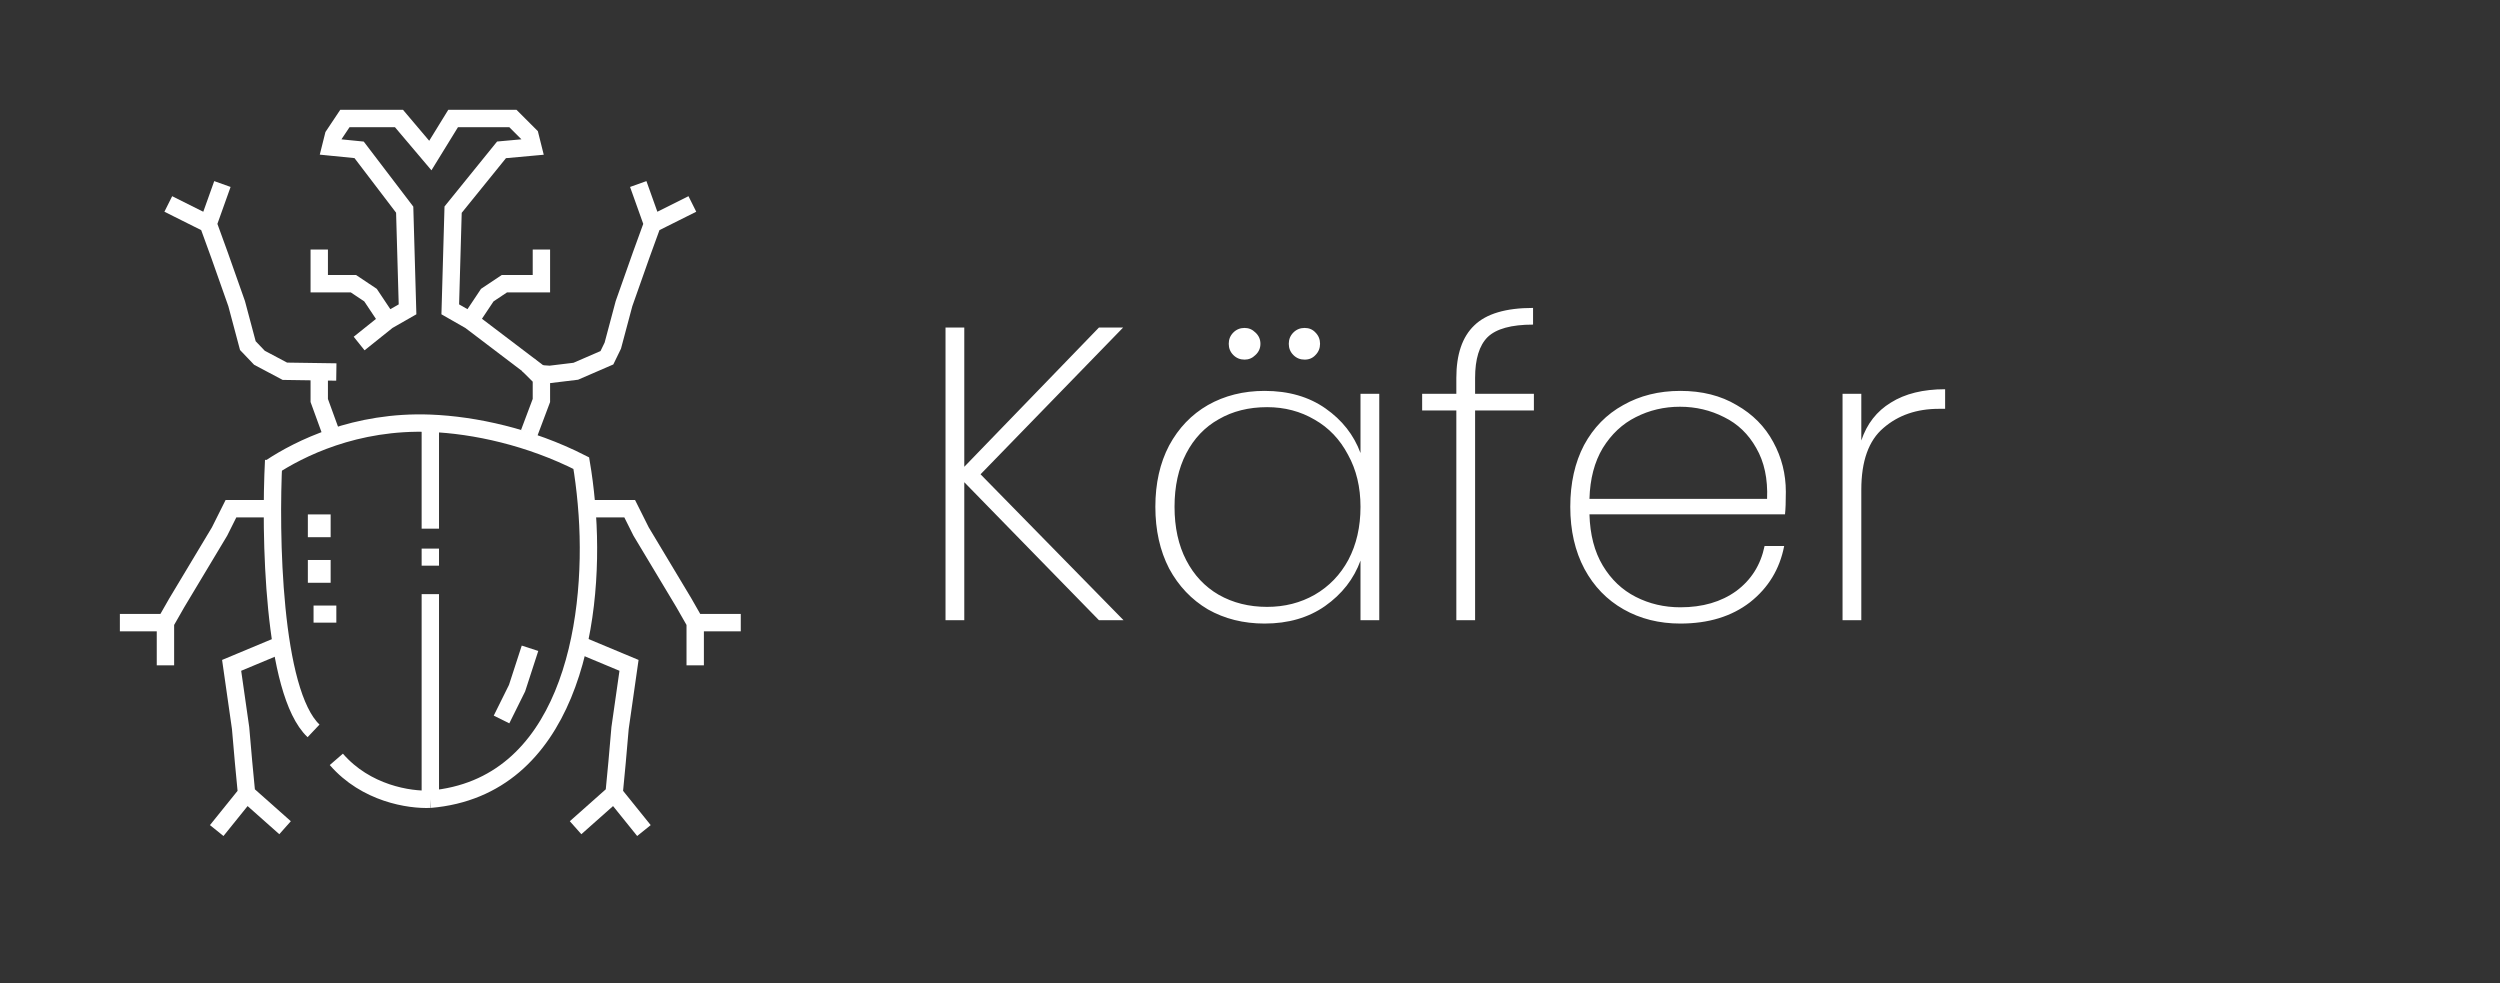 <svg width="1439" height="566" viewBox="0 0 1439 566" fill="none" xmlns="http://www.w3.org/2000/svg">
<rect x="0" y="0" width="1439" height="566" fill="#333333" stroke="none"/>
<path d="M632.563 357L555.043 277.56V357H544.243V188.52H555.043V268.68L632.563 188.52H646.483L564.403 273L646.723 357H632.563ZM665.023 291.72C665.023 278.28 667.663 266.52 672.943 256.44C678.383 246.36 685.823 238.6 695.263 233.16C704.863 227.72 715.743 225 727.903 225C741.663 225 753.343 228.36 762.943 235.08C772.543 241.8 779.263 250.36 783.103 260.76V226.68H793.903V357H783.103V322.68C779.263 333.24 772.463 341.96 762.703 348.84C753.103 355.56 741.503 358.92 727.903 358.92C715.743 358.92 704.863 356.2 695.263 350.76C685.823 345.16 678.383 337.32 672.943 327.24C667.663 317 665.023 305.16 665.023 291.72ZM783.103 291.72C783.103 280.36 780.703 270.36 775.903 261.72C771.263 252.92 764.863 246.2 756.703 241.56C748.543 236.76 739.423 234.36 729.343 234.36C718.783 234.36 709.503 236.68 701.503 241.32C693.503 245.8 687.263 252.36 682.783 261C678.303 269.64 676.063 279.88 676.063 291.72C676.063 303.56 678.303 313.8 682.783 322.44C687.263 331.08 693.503 337.72 701.503 342.36C709.663 347 718.943 349.32 729.343 349.32C739.423 349.32 748.543 347 756.703 342.36C765.023 337.56 771.503 330.84 776.143 322.2C780.783 313.4 783.103 303.24 783.103 291.72ZM716.383 207C713.823 207 711.663 206.12 709.903 204.36C708.143 202.6 707.263 200.44 707.263 197.88C707.263 195.32 708.143 193.16 709.903 191.4C711.663 189.64 713.823 188.76 716.383 188.76C718.783 188.76 720.863 189.64 722.623 191.4C724.543 193.16 725.503 195.32 725.503 197.88C725.503 200.44 724.543 202.6 722.623 204.36C720.863 206.12 718.783 207 716.383 207ZM750.943 207C748.383 207 746.223 206.12 744.463 204.36C742.703 202.6 741.823 200.44 741.823 197.88C741.823 195.32 742.703 193.16 744.463 191.4C746.223 189.64 748.383 188.76 750.943 188.76C753.503 188.76 755.583 189.64 757.183 191.4C758.943 193.16 759.823 195.32 759.823 197.88C759.823 200.44 758.943 202.6 757.183 204.36C755.583 206.12 753.503 207 750.943 207ZM882.907 236.28H849.067V357H838.267V236.28H818.587V226.68H838.267V217.56C838.267 203.96 841.707 193.88 848.587 187.32C855.467 180.6 866.747 177.24 882.427 177.24V186.84C869.947 186.84 861.227 189.24 856.267 194.04C851.467 198.84 849.067 206.68 849.067 217.56V226.68H882.907V236.28ZM1027.93 283.08C1027.93 288.84 1027.77 293.16 1027.45 296.04H914.891C915.211 307.72 917.771 317.56 922.571 325.56C927.371 333.56 933.691 339.56 941.531 343.56C949.371 347.56 957.931 349.56 967.211 349.56C980.011 349.56 990.731 346.44 999.371 340.2C1008.01 333.8 1013.45 325.16 1015.69 314.28H1026.97C1024.41 327.56 1017.85 338.36 1007.29 346.68C996.731 354.84 983.371 358.92 967.211 358.92C955.051 358.92 944.171 356.2 934.571 350.76C924.971 345.32 917.451 337.56 912.011 327.48C906.571 317.24 903.851 305.32 903.851 291.72C903.851 278.12 906.491 266.28 911.771 256.2C917.211 246.12 924.731 238.44 934.331 233.16C943.931 227.72 954.891 225 967.211 225C979.691 225 990.491 227.72 999.611 233.16C1008.89 238.44 1015.93 245.56 1020.73 254.52C1025.53 263.32 1027.93 272.84 1027.93 283.08ZM1017.13 287.16C1017.61 275.64 1015.53 265.88 1010.89 257.88C1006.41 249.88 1000.25 243.96 992.411 240.12C984.571 236.12 976.091 234.12 966.971 234.12C957.851 234.12 949.371 236.12 941.531 240.12C933.851 243.96 927.531 249.88 922.571 257.88C917.771 265.88 915.211 275.64 914.891 287.16H1017.13ZM1071.37 253.56C1074.57 243.96 1080.25 236.68 1088.41 231.72C1096.57 226.6 1106.97 224.04 1119.61 224.04V235.32H1116.01C1103.21 235.32 1092.57 239 1084.09 246.36C1075.61 253.56 1071.37 265.4 1071.37 281.88V357H1060.57V226.68H1071.37V253.56Z" fill="white"/>
<path d="M190.316 248.553L183.758 230.519V209.207M193.595 214.125L163.97 213.694L149.331 205.928L142.658 198.939L136.216 174.78L126.379 146.91L119.822 128.876M119.822 128.876L128.019 105.925M119.822 128.876L96.87 117.401" stroke="white" stroke-width="10"/>
<path d="M304.5 249.5L311.632 230.519V211.5M304 210L309 215L316.5 215.5L331.42 213.694L349.338 205.928L352.732 198.939L359.174 174.78L369.011 146.91L375.568 128.876M375.568 128.876L367.371 105.925M375.568 128.876L398.52 117.401" stroke="white" stroke-width="10"/>
<path d="M305.074 373.147L297.622 396.099L288.68 414.133" stroke="white" stroke-width="10"/>
<path d="M337.862 292.817H362.453L369.011 305.932L393.602 346.917L400.159 358.393M400.159 358.393V382.984M400.159 358.393H426.39" stroke="white" stroke-width="10"/>
<path d="M157.528 292.817H132.937L126.379 305.932L101.788 346.917L95.23 358.393M95.23 358.393V382.984M95.23 358.393H69" stroke="white" stroke-width="10"/>
<path d="M310 214.5L270.647 184.616M270.647 184.616L259.171 178.059L260.81 120.68L288.68 86.252L306.713 84.613L305.074 78.055L295.238 68.219H260.81L247.695 89.531L229.661 68.219H198.513L191.955 78.055L190.316 84.613L206.71 86.252L232.94 120.68L234.58 178.059L223.104 184.616M270.647 184.616L280.483 169.862L290.319 163.304H311.632V143.631M223.104 184.616L206.71 197.731M223.104 184.616L213.267 169.862L203.431 163.304H183.758V143.631" stroke="white" stroke-width="10"/>
<path d="M156 269C172.152 258.346 204.622 241.951 247.695 243.634M247.695 460.036C235.673 460.582 210.644 456.757 193.595 437.084M247.695 460.036V341.999M247.695 460.036C326.413 453.288 342.521 360.887 338.034 296.096M247.695 325.605V315.768M247.695 304.292V274.783V243.634M247.695 243.634C273.113 244.628 304.893 251.498 334.583 266.586C335.759 273.514 336.773 281.252 337.514 289.538M337.514 289.538C337.707 291.688 337.881 293.876 338.034 296.096M337.514 289.538L338.034 296.096" stroke="white" stroke-width="10"/>
<path d="M157.528 264.947C155.342 307.025 156.872 398.394 180.48 420.69" stroke="white" stroke-width="10"/>
<path d="M334.583 371.508L362.063 382.984L356.91 419.051L355.193 438.724L353.475 456.757M353.475 456.757L331.304 476.43M353.475 456.757L370.65 478.069" stroke="white" stroke-width="10"/>
<path d="M160.807 371.508L133.327 382.984L138.479 419.051L140.197 438.724L141.914 456.757M141.914 456.757L164.085 476.43M141.914 456.757L124.74 478.069" stroke="white" stroke-width="10"/>
<rect x="177.201" y="322.326" width="13.115" height="13.115" fill="white"/>
<rect x="177.201" y="296.096" width="13.115" height="13.115" fill="white"/>
<rect x="180.479" y="348.556" width="13.115" height="9.836" fill="white"/>
</svg>
